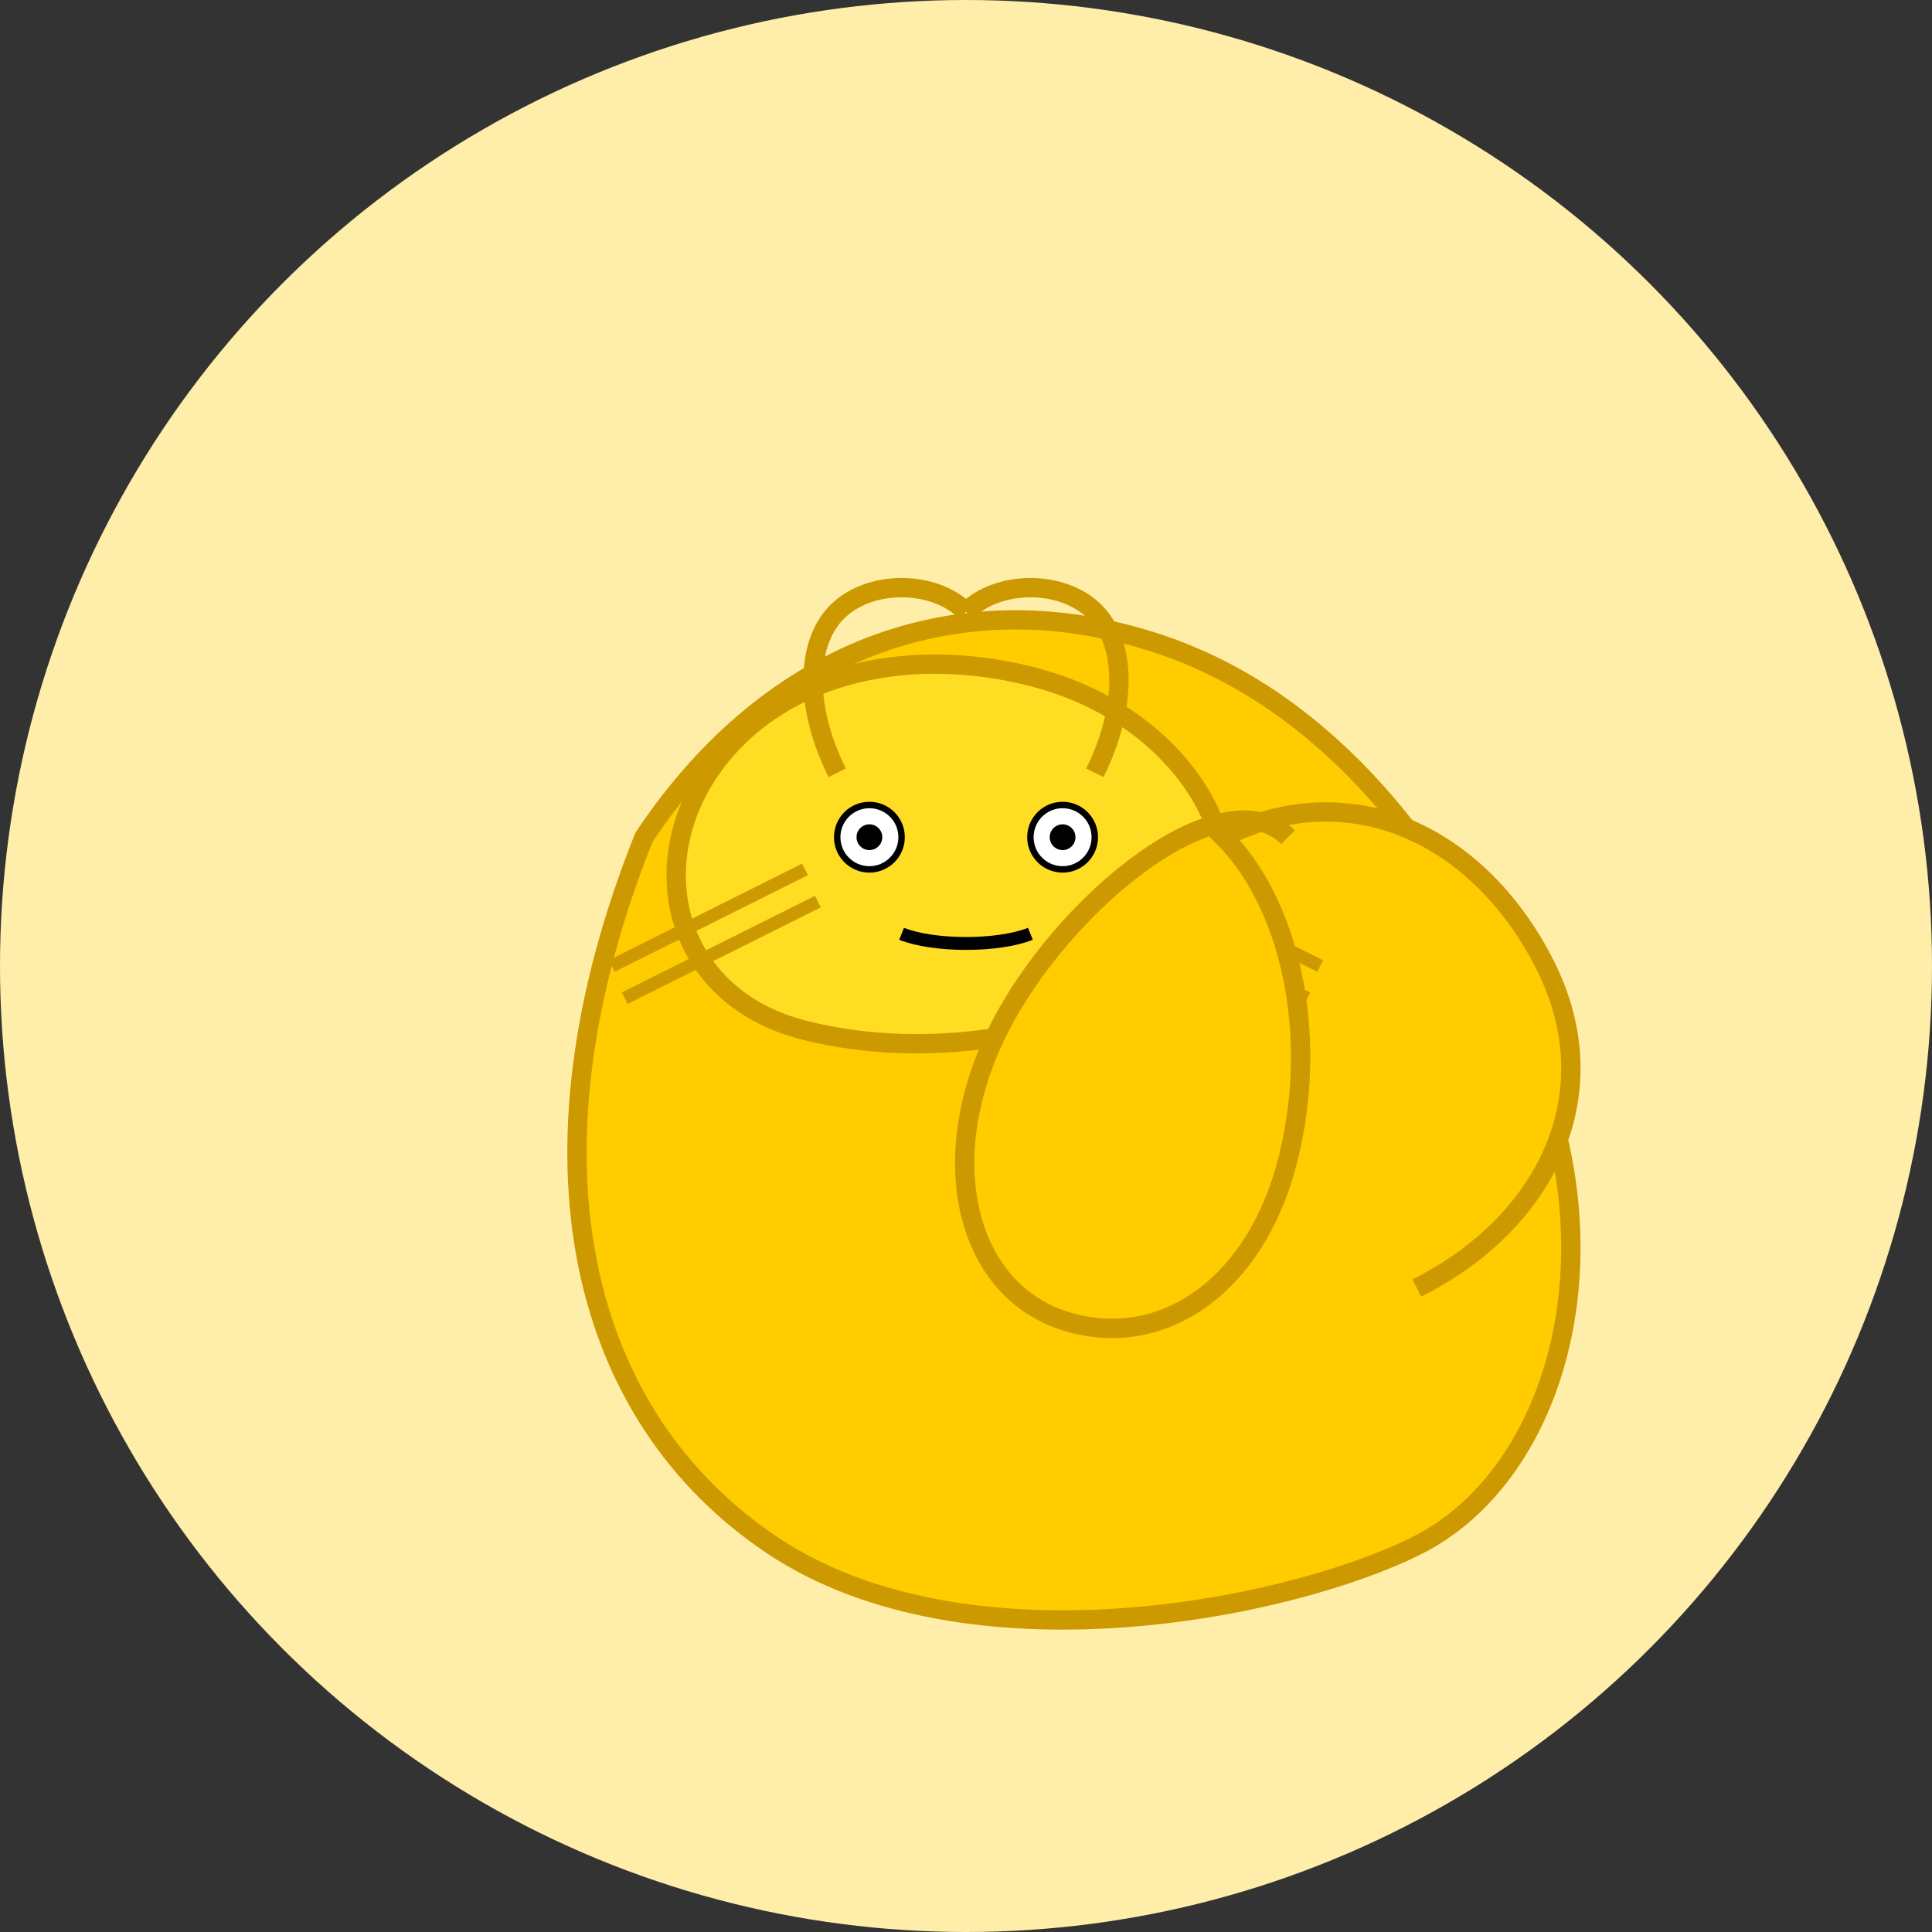 <?xml version="1.0" encoding="UTF-8" standalone="no"?>
<svg width="150" height="150" xmlns="http://www.w3.org/2000/svg">
  <rect width="100%" height="100%" fill="#333333" stroke="none"/>
  <circle cx="75" cy="75" r="75" fill="#ffeeaa" />
  
  <!-- 황룡 캐릭터 -->
  <g transform="translate(75, 75) scale(0.5)">
    <!-- 몸통 -->
    <path d="M-50,-20 C-30,-50 0,-60 30,-50 C60,-40 80,-10 90,20 C100,50 90,80 70,90 C50,100 0,110 -30,90 C-60,70 -70,30 -50,-20 Z" fill="#ffcc00" stroke="#cc9900" stroke-width="3" />
    
    <!-- 머리 -->
    <path d="M-40,-30 C-30,-45 -10,-50 10,-45 C30,-40 40,-25 40,-15 C40,-5 35,0 25,5 C15,10 -5,15 -25,10 C-45,5 -50,-15 -40,-30 Z" fill="#ffdd22" stroke="#cc9900" stroke-width="3" />
    
    <!-- 눈 -->
    <circle cx="-15" cy="-20" r="5" fill="#fff" stroke="#000" stroke-width="1" />
    <circle cx="15" cy="-20" r="5" fill="#fff" stroke="#000" stroke-width="1" />
    <circle cx="-15" cy="-20" r="2" fill="#000" />
    <circle cx="15" cy="-20" r="2" fill="#000" />
    
    <!-- 입 -->
    <path d="M-10,-5 C-5,-3 5,-3 10,-5" fill="none" stroke="#000" stroke-width="2" />
    
    <!-- 수염 -->
    <path d="M-25,-15 C-35,-10 -45,-5 -55,0" fill="none" stroke="#cc9900" stroke-width="2" />
    <path d="M-23,-10 C-33,-5 -43,0 -53,5" fill="none" stroke="#cc9900" stroke-width="2" />
    <path d="M25,-15 C35,-10 45,-5 55,0" fill="none" stroke="#cc9900" stroke-width="2" />
    <path d="M23,-10 C33,-5 43,0 53,5" fill="none" stroke="#cc9900" stroke-width="2" />
    
    <!-- 뿔 -->
    <path d="M-20,-30 C-25,-40 -25,-50 -20,-55 C-15,-60 -5,-60 0,-55" fill="none" stroke="#cc9900" stroke-width="3" />
    <path d="M20,-30 C25,-40 25,-50 20,-55 C15,-60 5,-60 0,-55" fill="none" stroke="#cc9900" stroke-width="3" />
    
    <!-- 꼬리 -->
    <path d="M70,50 C90,40 100,20 90,0 C80,-20 60,-30 40,-20 C50,-10 55,10 50,30 C45,50 30,60 15,55 C0,50 -5,30 5,10 C15,-10 40,-30 50,-20" fill="#ffcc00" stroke="#cc9900" stroke-width="3" />
  </g>
</svg>
